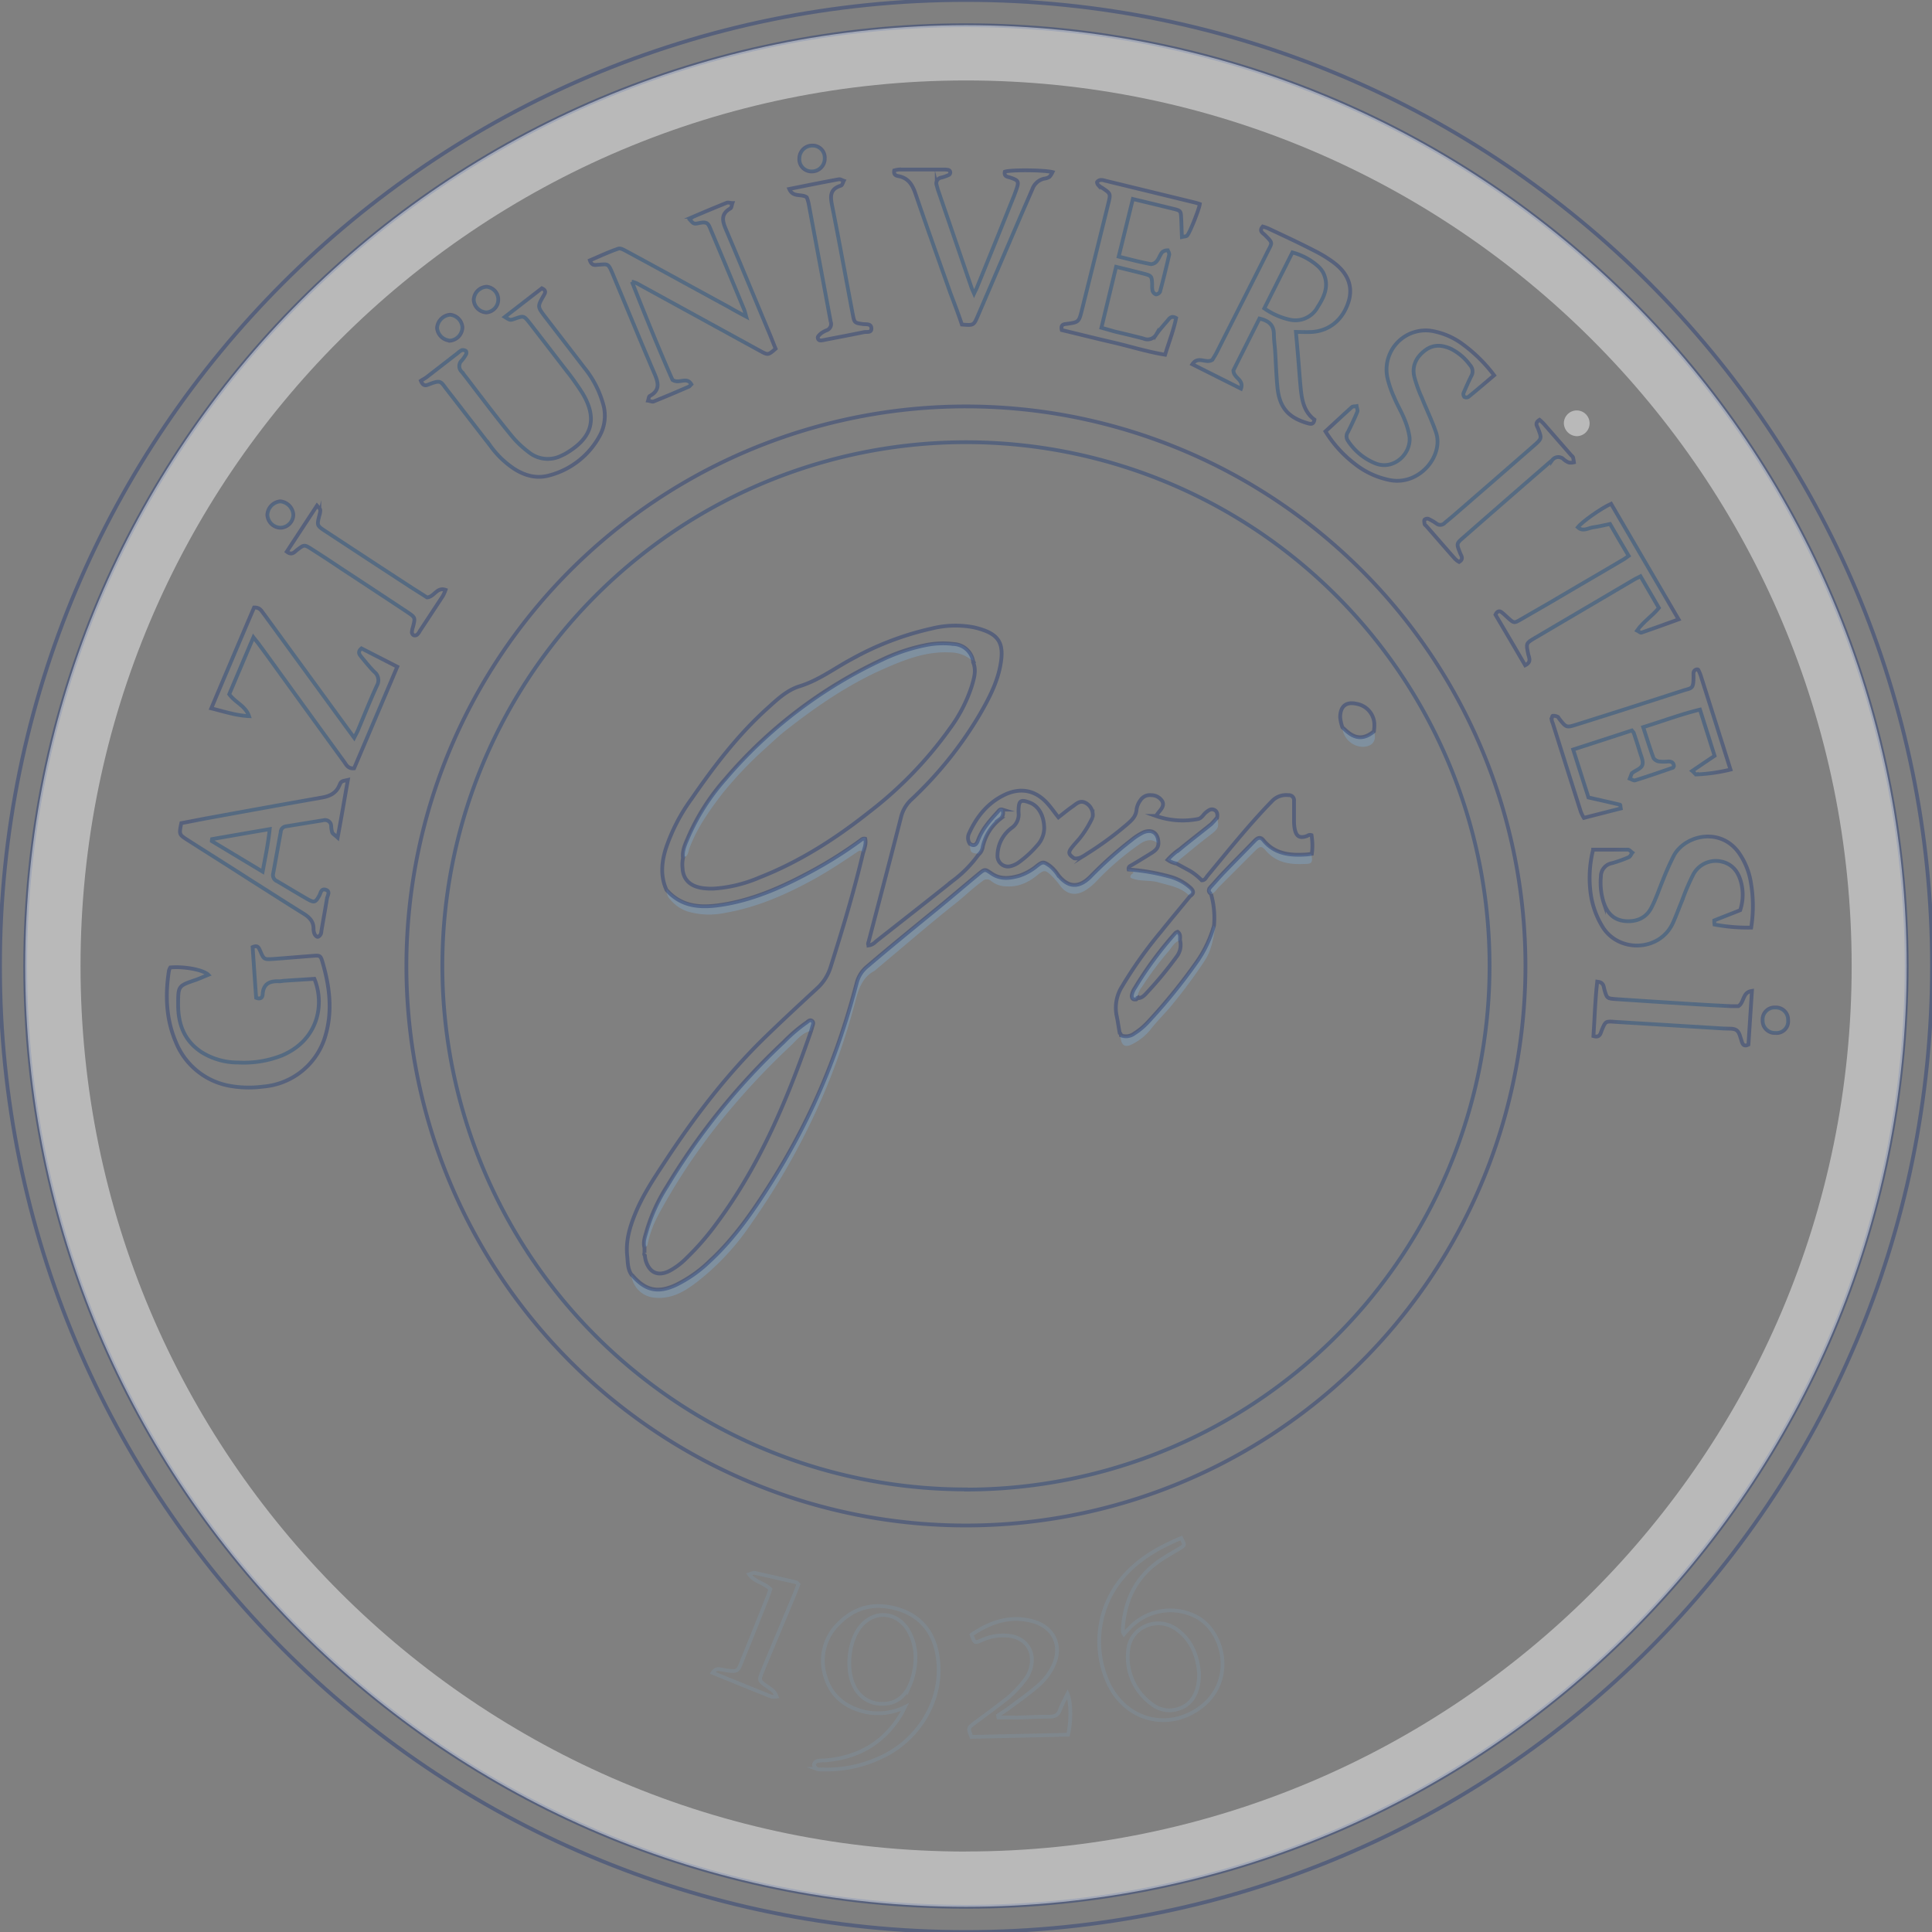 <svg id="Layer_1" data-name="Layer 1" xmlns="http://www.w3.org/2000/svg" xmlns:xlink="http://www.w3.org/1999/xlink" viewBox="0 0 512 512"><rect x="0" y="0" width="512" height="512" fill="#808080" stroke="none"/><defs><style>.cls-1,.cls-10,.cls-11,.cls-12,.cls-13,.cls-14,.cls-15,.cls-16,.cls-17,.cls-18,.cls-19,.cls-20,.cls-21,.cls-22,.cls-23,.cls-24,.cls-25,.cls-26,.cls-27,.cls-3,.cls-6,.cls-7,.cls-8,.cls-9{fill:none;stroke-miterlimit:10;}.cls-1{stroke:#253b76;}.cls-1,.cls-10,.cls-11,.cls-12,.cls-13,.cls-14,.cls-15,.cls-16,.cls-17,.cls-18,.cls-19,.cls-2,.cls-20,.cls-21,.cls-22,.cls-23,.cls-24,.cls-25,.cls-26,.cls-27,.cls-3,.cls-4,.cls-6,.cls-7,.cls-8,.cls-9{fill-rule:evenodd;}.cls-1,.cls-2,.cls-3,.cls-4,.cls-5{opacity:0.45;}.cls-2{fill:#80a6c7;}.cls-3{stroke:url(#radial-gradient);}.cls-4{fill:#fff;}.cls-6{stroke:#80a6c7;opacity:0.41;}.cls-7{stroke:url(#radial-gradient-2);}.cls-8{stroke:url(#radial-gradient-3);}.cls-9{stroke:url(#radial-gradient-4);}.cls-10{stroke:url(#radial-gradient-5);}.cls-11{stroke:url(#radial-gradient-6);}.cls-12{stroke:url(#radial-gradient-7);}.cls-13{stroke:url(#radial-gradient-8);}.cls-14{stroke:url(#radial-gradient-9);}.cls-15{stroke:url(#radial-gradient-10);}.cls-16{stroke:url(#radial-gradient-11);}.cls-17{stroke:url(#radial-gradient-12);}.cls-18{stroke:url(#radial-gradient-13);}.cls-19{stroke:url(#radial-gradient-14);}.cls-20{stroke:url(#radial-gradient-15);}.cls-21{stroke:url(#radial-gradient-16);}.cls-22{stroke:url(#radial-gradient-17);}.cls-23{stroke:url(#radial-gradient-18);}.cls-24{stroke:url(#radial-gradient-19);}.cls-25{stroke:url(#radial-gradient-20);}.cls-26{stroke:url(#radial-gradient-21);}.cls-27{stroke:url(#radial-gradient-22);}</style><radialGradient id="radial-gradient" cx="255.99" cy="255.99" r="148.77" gradientUnits="userSpaceOnUse"><stop offset="0.26" stop-color="#235184"/><stop offset="0.69" stop-color="#214f83"/><stop offset="0.86" stop-color="#22487f"/><stop offset="0.98" stop-color="#263c77"/><stop offset="0.99" stop-color="#253b76"/></radialGradient><radialGradient id="radial-gradient-2" cx="180.93" cy="80.05" r="26.06" xlink:href="#radial-gradient"/><radialGradient id="radial-gradient-3" cx="65.78" cy="269.52" r="20.68" xlink:href="#radial-gradient"/><radialGradient id="radial-gradient-4" cx="135.85" cy="101.35" r="25.23" xlink:href="#radial-gradient"/><radialGradient id="radial-gradient-5" cx="435" cy="197.18" r="22.35" xlink:href="#radial-gradient"/><radialGradient id="radial-gradient-6" cx="299.68" cy="70.87" r="21.38" xlink:href="#radial-gradient"/><radialGradient id="radial-gradient-7" cx="373.67" cy="107.54" r="21.76" xlink:href="#radial-gradient"/><radialGradient id="radial-gradient-8" cx="442.89" cy="236.14" r="18.89" xlink:href="#radial-gradient"/><radialGradient id="radial-gradient-9" cx="80.61" cy="182.3" r="23.63" xlink:href="#radial-gradient"/><radialGradient id="radial-gradient-10" cx="258.04" cy="65.43" r="21.36" xlink:href="#radial-gradient"/><radialGradient id="radial-gradient-11" cx="420.68" cy="154.93" r="23.51" xlink:href="#radial-gradient"/><radialGradient id="radial-gradient-12" cx="397.24" cy="130.07" r="19.9" xlink:href="#radial-gradient"/><radialGradient id="radial-gradient-13" cx="443.26" cy="268.56" r="16.5" xlink:href="#radial-gradient"/><radialGradient id="radial-gradient-14" cx="219.94" cy="68.86" r="17.46" xlink:href="#radial-gradient"/><radialGradient id="radial-gradient-15" cx="97.01" cy="150.97" r="19.89" xlink:href="#radial-gradient"/><radialGradient id="radial-gradient-16" cx="74.3" cy="136.36" r="3.97" xlink:href="#radial-gradient"/><radialGradient id="radial-gradient-17" cx="215.21" cy="42.01" r="3.89" xlink:href="#radial-gradient"/><radialGradient id="radial-gradient-18" cx="119.18" cy="86.84" r="3.89" xlink:href="#radial-gradient"/><radialGradient id="radial-gradient-19" cx="470.5" cy="270.38" r="3.88" xlink:href="#radial-gradient"/><radialGradient id="radial-gradient-20" cx="128.86" cy="79.39" r="3.87" xlink:href="#radial-gradient"/><radialGradient id="radial-gradient-21" cx="336.77" cy="86.12" r="24.25" xlink:href="#radial-gradient"/><radialGradient id="radial-gradient-22" cx="70.01" cy="227.38" r="22.07" xlink:href="#radial-gradient"/></defs><title>logo-transparent-stoked</title><path class="cls-1" d="M256,0C114.65,0,0,114.63,0,256S114.65,512,256,512,512,397.37,512,256,397.35,0,256,0Zm0,505.32C118.31,505.32,6.68,393.64,6.68,256S118.34,6.68,256,6.68,505.29,118.33,505.29,256,393.66,505.32,256,505.32Z"/><path class="cls-2" d="M176.67,235.6c4.33,4.92,9.9,4.8,15.64,3.79,8.36-1.46,15.95-4.92,23.31-9a111.57,111.57,0,0,0,12.64-8.1,1.25,1.25,0,0,1,1.08-.28c.32,1.34-.24,2.61-.62,3.91-.65-.9-1.21-.35-1.85.07-3.48,2.35-7,4.66-10.61,6.7-7.55,4.21-15.39,7.71-24,9.21a20.28,20.28,0,0,1-9.93-.32,9.83,9.83,0,0,1-4.62-3.11A3.46,3.46,0,0,1,176.67,235.6Z"/><path class="cls-2" d="M257,223.37c1.19.81,1.77.21,2.19-.88,1.14-3.07,3.32-5.42,5.47-7.8a.81.81,0,0,1,1-.35,2,2,0,0,1-.6,2.49,12.93,12.93,0,0,0-4.58,7.35,3.32,3.32,0,0,1-1.15,2.1C257.15,226,257.15,226,257,223.37Z"/><path class="cls-2" d="M258,175a3.12,3.12,0,0,1-.89-.35,9.05,9.05,0,0,0-5.49-1.75c-6.23-.3-11.77,1.89-17.26,4.29-9.55,4.19-18,10-26.18,16.42-1.93,1.52-3.71,3.24-5.52,4.86a104.32,104.32,0,0,0-11,11.56c-3.51,4.53-6.86,9.21-8.91,14.66-.35.91-.34,2.18-1.54,2.62-.28-2.15.72-4.05,1.49-5.87a58.19,58.19,0,0,1,9.72-15.1,122.51,122.51,0,0,1,41.47-31.58A49.61,49.61,0,0,1,246,170.7a23,23,0,0,1,6.87-.2A5.48,5.48,0,0,1,258,175Z"/><path class="cls-2" d="M214.91,273.17c-2.31.53-3.71,2.37-5.24,3.85a194.84,194.84,0,0,0-20.25,22.06,162.57,162.57,0,0,0-14.78,22.57,29.43,29.43,0,0,0-2.9,7.53c-.14.54-.1,1.16-.81,1.37-.43-1.62.23-3.11.63-4.59a46.75,46.75,0,0,1,5.31-11.62,179.08,179.08,0,0,1,30.87-38.28,42.37,42.37,0,0,1,6-5.15c.46-.28,1-.88,1.54-.49s.21,1.06.06,1.62C215.16,272.4,215,272.78,214.91,273.17Z"/><path class="cls-2" d="M355.75,192.75c.32.27.6.54.9.81,2.51,2.33,4.86,2.43,7.46.25.66,1.83.08,3.34-1.51,3.87C359.5,198.73,355.88,196.14,355.75,192.75Z"/><path class="cls-2" d="M167.31,337.8a.6.6,0,0,1,.21.14c3.37,4,6.77,4.75,11.55,2.51a35,35,0,0,0,8.83-6.23c6.8-6.23,11.93-13.77,16.76-21.54a180.12,180.12,0,0,0,19-41.05c1.16-3.66,2.25-7.37,3.24-11.12a8.21,8.21,0,0,1,2.8-4.47c5.79-5,11.71-9.8,17.65-14.62,4-3.24,7.94-6.63,11.93-9.93,1.62-1.35,1.62-1.29,3.37-.11,2.3,1.62,4.85,1.32,7.33.62a14.45,14.45,0,0,0,4.71-2.62c1.55-1.24,1.82-1.19,3.42,0a9.61,9.61,0,0,1,2.13,2.37c2.67,3.37,5.46,3.61,8.54.58a104.84,104.84,0,0,1,11-9.82,16.35,16.35,0,0,1,3.1-2c2.35-1,4.05.28,4,3-1.84-1.47-3.49-.81-5.14.39a74.39,74.39,0,0,0-11,9.45,15.53,15.53,0,0,1-3,2.54c-2.59,1.62-5.07,1.26-6.88-1.29a19.21,19.21,0,0,0-2.43-2.75c-1.41-1.32-1.83-1.27-3.35-.06-2.43,2-5.05,3.31-8.33,3.11a6.47,6.47,0,0,1-4-1.36,1.73,1.73,0,0,0-2.43,0c-2.61,1.89-4.86,4.13-7.38,6.1-3,2.37-6,4.86-8.91,7.29q-5.92,5-11.86,10c-.11.08-.21.26-.35.32-3.53,1.83-4.4,5.27-5.3,8.71a178.32,178.32,0,0,1-9,25.76A188.22,188.22,0,0,1,199.27,324a67,67,0,0,1-14.65,15.81c-3.13,2.38-6.48,4.43-10.82,4.11A6.75,6.75,0,0,1,167.31,337.8Z"/><path class="cls-2" d="M296.92,274.37a3.62,3.62,0,0,0,3.49-.46,18,18,0,0,0,3.73-3.13A146.82,146.82,0,0,0,317,254.93a31.2,31.2,0,0,0,4.58-9.66.86.86,0,0,1,.4.8c-.47,2.94-1,5.84-2.62,8.37a138.5,138.5,0,0,1-9.25,12.46c-1.75,2.05-3.69,3.94-5.34,6.1a14.46,14.46,0,0,1-4.36,3.53C298.11,277.85,297.05,277.14,296.92,274.37Z"/><path class="cls-2" d="M320.73,236.9c-.81-.6-.69-1.18-.08-1.86,1.24-1.32,2.43-2.68,3.66-4,2.6-2.71,5.27-5.39,7.92-8.1.73-.81,1.53-1.41,2.43-.28,3,3.69,7.09,4.05,11.39,3.79a10.51,10.51,0,0,0,1.48-.19c.06.49.14,1,.17,1.46,0,.81-.39,1.15-1.19,1.2-4.11.25-8,0-11-3.44-1.2-1.39-1.54-1.3-3,.1l-9.72,9.72C322.25,236,321.75,236.78,320.73,236.9Z"/><path class="cls-2" d="M298.88,230.36a56.44,56.44,0,0,1,11.34,2,13.51,13.51,0,0,1,5.1,2.9c.88.81.9,1.48-.12,2.13-2.25-2.29-5.28-2.69-8.15-3.54-2.43-.71-5.05-.14-7.4-1.22-.33-.76.42-.95.75-1.39C300.05,230.7,299.08,231.15,298.88,230.36Z"/><path class="cls-2" d="M311.72,228.93a5.68,5.68,0,0,1-2.36-1.13A19.81,19.81,0,0,1,312.6,225c2.69-2.26,5.49-4.38,8.23-6.6a21.8,21.8,0,0,0,1.68-1.78c.65,2.55.39,3-1.78,4.66-2.85,2.17-5.58,4.46-8.33,6.71A5.76,5.76,0,0,0,311.72,228.93Z"/><path class="cls-2" d="M312.63,249.23c-1.36.41-2,1.68-2.77,2.65a83.74,83.74,0,0,0-7.18,9.59,6.47,6.47,0,0,0-1.36,3.11v-.05c-.18.14-.33.29-.49.41-.76.12-1.08-.25-1-1a4.76,4.76,0,0,1,.81-2,90.71,90.71,0,0,1,10.74-14.58,1.85,1.85,0,0,1,.6-.36C312.82,247.59,312.68,248.42,312.63,249.23Z"/><path class="cls-1" d="M311.78,228.86l3.69,2a16.29,16.29,0,0,1,3,2.43c.91,0,1.14-.73,1.53-1.2,5.55-6.69,11-13.52,17.05-19.74a5.17,5.17,0,0,1,4.42-1.62,1.34,1.34,0,0,1,1.46,1.2,1.53,1.53,0,0,1,0,.37v5.16a11.7,11.7,0,0,0,.18,2.21c.42,2.06,1.37,2.57,3.33,1.85a1.21,1.21,0,0,1,1.13-.19,17,17,0,0,1,.09,4.93c-.49.07-1,.16-1.45.19-4.32.29-8.39-.1-11.4-3.79-.91-1.12-1.7-.49-2.42.27-2.63,2.71-5.29,5.39-7.9,8.1-1.26,1.29-2.43,2.68-3.65,4-.62.69-.71,1.28.09,1.87a23.38,23.38,0,0,1,.8,8.36,31.36,31.36,0,0,1-4.58,9.67,150.31,150.31,0,0,1-12.84,15.84,18,18,0,0,1-3.76,3.15,3.62,3.62,0,0,1-3.48.45h0a.69.69,0,0,0-.34-.62c-.29-1.52-.48-3.07-.81-4.59a10.54,10.54,0,0,1,1.46-7.78,112.82,112.82,0,0,1,10.23-14.41c2.56-3.19,5.19-6.33,7.8-9.51,1-.65,1-1.3.12-2.15a13.35,13.35,0,0,0-5.09-2.88,55.19,55.19,0,0,0-11.34-2,.87.87,0,0,1,.51-1c1.75-1,3.46-2.08,5.19-3.14,1-.63,2.11-1.27,2.19-2.7.06-2.73-1.62-4-4-3a16.35,16.35,0,0,0-3.1,2,104.94,104.94,0,0,0-11,9.83c-3.08,3-5.87,2.78-8.53-.59a10,10,0,0,0-2.13-2.36c-1.62-1.14-1.88-1.2-3.43,0a14.45,14.45,0,0,1-4.71,2.62c-2.51.71-5,1-7.33-.61-1.72-1.19-1.74-1.24-3.37.1-4,3.3-7.92,6.68-11.93,9.93-5.94,4.86-11.86,9.67-17.65,14.62a8.21,8.21,0,0,0-2.8,4.47c-1,3.76-2.05,7.46-3.24,11.13a179.85,179.85,0,0,1-19,41c-4.86,7.77-10,15.32-16.76,21.55a34.73,34.73,0,0,1-8.83,6.22C174.37,342.76,171,342,167.6,338a.57.57,0,0,0-.21-.13c-1.1-1.54-1-3.39-1.18-5.14-.39-3.86.66-7.5,2.09-11,2-4.93,4.92-9.32,7.8-13.69,7.92-12.07,16.63-23.49,27.05-33.55,4.37-4.23,8.82-8.36,13.3-12.49a12.68,12.68,0,0,0,3.67-5.72c3.14-9.94,6.17-19.93,8.57-30.11.36-1.29.92-2.55.6-3.9a1.15,1.15,0,0,0-1.06.29,110.61,110.61,0,0,1-12.66,8.06c-7.35,4-14.95,7.53-23.29,9-5.75,1-11.34,1.13-15.66-3.79-1.62-3.6-1.31-7.21-.2-10.85a48.07,48.07,0,0,1,6.87-13.31c5.89-8.54,12.15-16.78,19.9-23.8,2.63-2.38,5.29-4.95,8.68-6,5.06-1.56,9.17-4.7,13.7-7.13a79,79,0,0,1,21.33-8.17,26,26,0,0,1,11.27-.3c6.48,1.54,8.15,3.93,6.88,10.37-.92,4.64-3.15,8.81-5.5,12.86a101.9,101.9,0,0,1-18.05,22.42,9.31,9.31,0,0,0-2.75,4.75c-2.77,10.91-5.67,21.8-8.5,32.67-.1.42-.34.77-.07,1.21a3.2,3.2,0,0,0,1.89-1c6.85-5.4,13.72-10.76,20.51-16.19a31.63,31.63,0,0,0,6.72-6.85,3.37,3.37,0,0,0,1.15-2.12,13,13,0,0,1,4.58-7.34,2,2,0,0,0,.6-2.5.88.88,0,0,0-1,.37c-2.15,2.37-4.32,4.71-5.45,7.78-.4,1.12-1,1.69-2.17.9a2.8,2.8,0,0,1-.17-2.82c2-4.36,4.86-7.94,9.26-10.09s8.41-1.25,11.53,2.29c1,1.11,1.82,2.32,2.86,3.62,1.2-.92,2.36-1.9,3.61-2.77,1.05-.69,2-1.86,3.53-1.09a3.58,3.58,0,0,1,1.91,3.89,27.8,27.8,0,0,1-3.46,5.6c-.74.87-1.55,1.71-2.22,2.62-.81,1.15-.62,1.62.81,2.61,1.33.22,2.37-.53,3.38-1.2a88.85,88.85,0,0,0,10.86-8c1.14-1,2.13-2,2.28-3.67a5.27,5.27,0,0,1,1-2.47,3,3,0,0,1,2.95-1.39,3.39,3.39,0,0,1,2.88,1.62c.56,1.11-.21,2-.89,2.83-.21.25-.38.5-.8,1.05a21.36,21.36,0,0,0,11.18.81c1-.2,1.43-1.32,2.23-1.87.6-.47,1.2-.9,2-.57s1,1.2.81,2.06a21.26,21.26,0,0,1-1.62,1.79c-2.74,2.21-5.54,4.34-8.26,6.59a18.37,18.37,0,0,0-3.24,2.82A5.73,5.73,0,0,0,311.78,228.86Zm-10.35,35.58v.08c1.2.06,1.9-.81,2.6-1.55a104.44,104.44,0,0,0,7.77-9.42,5.05,5.05,0,0,0,.92-4.39c0-.81.19-1.62-.64-2.23a1.7,1.7,0,0,0-.6.34,96.58,96.58,0,0,0-10.74,14.58,4.76,4.76,0,0,0-.81,2c0,.73.28,1.09,1,1,.3.06.39-.17.48-.4Zm-43.55-89.25v-.06a5.51,5.51,0,0,0-5.15-4.46,23.34,23.34,0,0,0-6.88.19,49.61,49.61,0,0,0-12.15,4,122.77,122.77,0,0,0-41.47,31.59,58.25,58.25,0,0,0-9.72,15.11c-.77,1.85-1.78,3.72-1.51,5.85a8.57,8.57,0,0,0-.09,2.9c0,.17,0,.35.05.55.48,2.75,2.43,4,4.92,4.44a15.73,15.73,0,0,0,3.69.16,36.72,36.72,0,0,0,11.66-2.9c10.65-4.17,20.18-10.27,29.1-17.35A104.6,104.6,0,0,0,251.78,193a39.14,39.14,0,0,0,5.8-11.34c.58-2,1.17-4,.37-6l.12-.13a.55.55,0,0,0-.19-.26ZM170.8,330.68v1.37a.56.56,0,0,0,.11.69c0,.41.1.81.18,1.22,1,3.36,3.32,4.4,6.41,2.8a18.73,18.73,0,0,0,4.31-3.24,70.3,70.3,0,0,0,8.1-9.31c11.48-15.39,18.77-32.9,25-50.89.13-.39.25-.81.34-1.17.15-.54.52-1.2-.07-1.62s-1.07.2-1.52.5a42.37,42.37,0,0,0-6,5.15,177.91,177.91,0,0,0-30.95,38.3,45.85,45.85,0,0,0-5.32,11.63C171,327.59,170.34,329.07,170.8,330.68Zm105.93-111.2c-.05-3.4-1.55-5.93-3.81-6.77-2.43-.92-2.94-.6-3,2.08v.49a4.32,4.32,0,0,1-1.9,4.18,9.2,9.2,0,0,0-3.67,7.22,2.79,2.79,0,0,0,2.63,2.95,2.84,2.84,0,0,0,1-.13,6.28,6.28,0,0,0,2.19-1.1,27.84,27.84,0,0,0,4.68-4.33A6.92,6.92,0,0,0,276.73,219.48Z"/><path class="cls-1" d="M355.75,192.75a11.83,11.83,0,0,1-.59-2.62c0-2.95,1.55-4.27,4.39-3.6a5.67,5.67,0,0,1,4.67,5.82c0,.49-.07,1-.11,1.46-2.64,2.17-4.95,2.08-7.46-.25Z"/><path class="cls-3" d="M256,107.71A148.28,148.28,0,1,0,404.26,256,148.29,148.29,0,0,0,256,107.71Zm0,287A138.76,138.76,0,1,1,394.75,256,138.76,138.76,0,0,1,256,394.75Z"/><path class="cls-4" d="M256,6.68C118.31,6.68,6.68,118.3,6.68,256S118.32,505.32,256,505.32,505.29,393.68,505.29,256,393.68,6.68,256,6.68Zm0,484C126.41,490.66,21.34,385.59,21.34,256S126.41,21.32,256,21.32,490.71,126.41,490.71,256,385.6,490.66,256,490.66Z"/><path class="cls-4" d="M417.87,115.59a3.41,3.41,0,1,0-3.43-3.43A3.52,3.52,0,0,0,417.87,115.59Z"/><g class="cls-5"><path class="cls-6" d="M264.59,455.15a5.07,5.07,0,0,0-.09-.54c.81-.55,1.62-1.06,2.43-1.62,2.89-2.18,5.89-4.23,8.57-6.63a15.87,15.87,0,0,0,3.64-4.92c2.43-5.13.23-10.14-5.23-11.72-6.06-1.77-11.44.12-16.43,3.49.81,2.22.81,2.27,2.54,1.51a13.56,13.56,0,0,1,7.21-1.23c4.6.45,7.15,4.14,5.92,8.58a8.14,8.14,0,0,1-1.37,2.88,31,31,0,0,1-4.32,4.7c-3,2.43-6.14,4.69-9.22,7-1.71,1.29-1.71,1.29-.81,3.64l25.61-.57c.81-3.16.86-8.55-.14-10.84-.35.7-.57,1.12-.76,1.57a23.27,23.27,0,0,0-1.24,2.68c-.47,1.41-1.42,1.8-2.81,1.81-2.88,0-5.78.16-8.65.23C267.84,455.15,266.22,455.15,264.59,455.15Z"/><path class="cls-6" d="M204.15,421.14c-.27.81-.51,1.57-.81,2.33-2.11,5.26-4.19,10.53-6.35,15.79-1.55,3.77-1.05,4-5.49,3.24-.81-.14-1.77-.53-2.66.81,5.29,2.15,10.42,4.25,15.57,6.31a4.69,4.69,0,0,0,1.4,0c-.57-1.33-.57-1.33-2.67-2.8s-2-1.62-1.1-3.89c2.86-6.91,5.75-13.76,8.64-20.72.32-.81.64-1.62.91-2.35-.32-.32-.43-.49-.56-.53-3.67-.81-7.37-1.71-11.07-2.5-.36-.07-.81.21-1.42.39C200,419.25,202.43,419.4,204.15,421.14Z"/><path class="cls-6" d="M317.39,428.65a14.88,14.88,0,0,0-18.06,2.79c-.48.52-1,1-1.48,1.62a3.79,3.79,0,0,1-.29-.65c0-.25,0-.49,0-.74.5-7.29,3.24-13.37,9.3-17.75,1.86-1.33,3.9-2.43,5.87-3.63,1.29-.8,1.29-.8.3-2.69-5.34,2.23-10.21,4.91-14.19,9a26.28,26.28,0,0,0-5.2,29.27c4.17,9.24,14.31,12.71,22.88,7.68C327.68,447,324.92,433,317.39,428.65Zm-4.69,24.07a7.46,7.46,0,0,1-7.47-1.12A15.28,15.28,0,0,1,299,437.13c.64-5.94,7.64-8.9,12.63-5.46,4.37,3,5.77,7.55,6.14,11.81C317.78,448.46,315.92,451.55,312.7,452.72Z"/><path class="cls-6" d="M238.28,426.52c-6-1.9-11.47-.86-15.94,3.66a13.62,13.62,0,0,0-3.61,14.11c1.56,5.28,5.43,8.25,10.75,9.43a16.19,16.19,0,0,0,10.31-1.32c-.25.49-.47,1-.74,1.5-4.59,7.86-11.53,11.94-20.53,12.63a8.7,8.7,0,0,0-2,.17,1.32,1.32,0,0,0-.81,1,1.66,1.66,0,0,0,.76,1.08,2.58,2.58,0,0,0,1.2.14,33.85,33.85,0,0,0,17.57-4.11c9.4-5.22,14.85-15.63,13.24-25.8C247.59,432.92,244.3,428.48,238.28,426.52Zm2.63,20.5c-1.41,2.77-3.62,4.48-6.83,4.5a8,8,0,0,1-7.53-4.27c-2.47-4.45-1.74-12.22,1.49-16.2,3.53-4.28,9.24-4.05,12.35.54a14,14,0,0,1,2.22,7.84,19,19,0,0,1-1.7,7.63Z"/></g><g class="cls-5"><path class="cls-7" d="M156.33,69c.53,1.55,1.47,1.2,2.22,1.16,2.58-.15,2.6-.49,3.8,2.38,3.68,8.8,7.29,17.62,11.06,26.4,1.05,2.42,1.62,4.44-1.2,6-.29.14-.32.81-.46,1.24.49.06,1.08.36,1.47.21,3.13-1.26,6.24-2.58,9.32-3.92.21-.07.36-.32.67-.62-1.21-2.14-3.23,0-5-1.18-3.67-8.31-7.24-17.14-10.74-26a5.25,5.25,0,0,1,1.72.64l32.23,17.67c2.13,1.17,2.15,1.15,4.12-.56q-.7-1.74-1.44-3.6c-3.9-9.31-7.74-18.63-11.71-28-1-2.3-1.38-4.14,1.17-5.58.34-.2.36-.93.54-1.42-.51,0-1.1-.24-1.52-.07-3,1.2-5.93,2.43-8.91,3.71a5.44,5.44,0,0,0-.9.7c1,1.11,1.06,1.24,2.28,1,2.55-.57,2.63.1,3.43,2q4.4,10.42,8.74,20.92c.2.5.29,1,.53,1.83-1.69-.91-3.06-1.62-4.42-2.43-9-4.9-18-9.86-27.06-14.76-.76-.4-1.81-1.06-2.43-.81C161.32,66.76,158.89,67.92,156.33,69Z"/><path class="cls-8" d="M45.14,256.39a3,3,0,0,0-.37.85c-1,6.48-.77,12.85,1.83,18.91a19,19,0,0,0,14.11,11.58,28.81,28.81,0,0,0,9.08.22,18.73,18.73,0,0,0,16.54-13.8c1.81-6.39,1-12.73-.81-19-.56-2-.71-2-2.83-1.82-3.44.26-6.89.56-10.33.81-2.43.14-2.43.11-3.41-2.15-.35-.76-.58-1.62-2-1,.3,4.43.61,9,.93,13.43,1.19.49,1.69-.11,1.73-.9.17-2.95,2-3.59,4.48-3.47a7.88,7.88,0,0,0,1-.12c2.77-.2,5.53-.35,8.22-.53,2.74,6.69,1.12,16.2-8.61,20.32a27.58,27.58,0,0,1-11.58,1.86,18.18,18.18,0,0,1-9.82-2.82c-4.47-3-6.09-7.34-6.09-12.49,0-5,0-5,4.62-6.57,1.13-.4,2.19-.9,3.38-1.37C53.89,257,48.83,256.06,45.14,256.39Z"/><path class="cls-9" d="M111.53,100.91c.7,1.69,1.53,1.18,2.26.9,3.15-1.22,3-.66,4.66,1.48,3.84,4.93,7.64,9.89,11.48,14.83a24.28,24.28,0,0,0,6.36,6.14c2.9,1.84,6,2.68,9.41,1.69A21.34,21.34,0,0,0,159,115.35a11,11,0,0,0,1-7.67,26.56,26.56,0,0,0-5.19-10.27c-3.44-4.51-6.94-9-10.39-13.51-2-2.64-2-2.68-.32-5.61.41-.7.73-1.32-.5-1.89L133.78,84c1.42.9,1.42.9,2.67.46,2.35-.81,2.37-.81,3.9,1.11q4.71,6.08,9.37,12.15a71.78,71.78,0,0,1,4.59,6.4c4.05,6.67,2.73,11.73-3.94,15.79a11.19,11.19,0,0,1-1.53.81,8,8,0,0,1-8.61-.81,27.55,27.55,0,0,1-4.31-4c-2.88-3.49-5.66-7.09-8.39-10.67-1.72-2.2-3.37-4.46-5.11-6.65a2.09,2.09,0,0,1-.12-3l.12-.11a8.94,8.94,0,0,0,1.11-1.62c.12-.23.08-.76-.09-.86a1.37,1.37,0,0,0-1.06-.2,3.71,3.71,0,0,0-1,.71L113,100C112.49,100.36,111.9,100.66,111.53,100.91Z"/><path class="cls-10" d="M435.46,192.7c5.24-1.62,10-3.42,15.05-4.65,1.32,4.21,2.59,8.18,3.87,12.25-2,1.34-3.85,2.59-5.92,4,.57.47.87,1,1.14.93a45.93,45.93,0,0,0,9-1.29c-2.69-8.52-5.32-16.8-7.95-25.1a12.88,12.88,0,0,0-.58-1.32c0-.06-.15-.08-.21-.12h-.25c-1,.29-.81,1.11-.81,1.82,0,3.62-.47,3-3,3.86-9.28,3-18.63,6-27.92,8.91-2.77.88-2.79.85-4.64-1.47-.16-.2-.27-.5-.46-.57a2.41,2.41,0,0,0-1.29-.25c-.14,0-.26.65-.29,1a3.53,3.53,0,0,0,.29.94q3.71,11.76,7.44,23.49a12.24,12.24,0,0,0,.81,1.62c3.31-.86,6.56-1.68,9.78-2.5-.1-.53-.1-1-.21-1-2.75-.65-5.5-1.27-8.35-1.91-1.31-4.12-2.64-8.27-4.05-12.71,5.33-1.71,10.53-3.41,15.55-5.05.32.41.47.51.51.67.54,1.62,1.08,3.24,1.58,4.92.33,1.17,1,2.49.7,3.51s-1.69,1.4-2.59,2.1c-.07.06-.18.08-.2.12l-.56,1.44c.48.17,1.06.6,1.45.45,3.35-1.05,6.68-2.2,10-3.35.1,0,.16-.28.25-.42-.06-.93-.64-1.23-1.49-1.22a12.23,12.23,0,0,1-2.42,0,2.14,2.14,0,0,1-1.5-.93C437.25,198.32,436.44,195.66,435.46,192.7Z"/><path class="cls-11" d="M295.78,70.71c2.55.63,4.86,1.18,7.13,1.77s2.32.63,2.43,2.9a6.51,6.51,0,0,0,.1,1.71,1.54,1.54,0,0,0,.92.93,1.37,1.37,0,0,0,1.06-.71c.87-3.24,1.68-6.53,2.43-9.81.06-.35-.3-1.16-.46-1.16a2,2,0,0,0-1.41.52c-.57.68-.81,1.62-1.39,2.3A2.09,2.09,0,0,1,305,70c-2.81-.53-5.58-1.26-8.54-2,1.29-5.19,2.49-10.11,3.76-15.26,3.71.9,7.23,1.73,10.72,2.6,2,.49,2,.54,2.1,2.68.07,1.53.1,3.07.18,4.79.64-.15,1.12-.14,1.37-.37.71-.7,3.24-7.13,3.37-8.37-.44-.15-.9-.3-1.36-.41l-23.7-5.77a3.54,3.54,0,0,0-1.2-.19,1.35,1.35,0,0,0-.94.51c-.11.14.09.62.26.81a5.46,5.46,0,0,0,1,.72c2.31,1.54,2.35,1.54,1.71,4.13q-3.48,14.12-7,28.23c-.81,3.29-.85,3.29-4.18,3.75-.81.09-1.47.25-1.17,1.62,4.41,1.06,8.91,2.19,13.47,3.24S304,93.23,308.76,94c1.05-3.4,2.25-6.48,2.92-9.72-1.11-.63-1.62-.1-2.11.5-1.06,1.27-2.19,2.47-3.13,3.83a2.68,2.68,0,0,1-3.4,1.11c-2.52-.67-5.1-1.26-7.64-1.87l-3.51-1C293.21,81.34,294.48,76.13,295.78,70.71Z"/><path class="cls-12" d="M351.26,114.32A31.81,31.81,0,0,0,359,122.9a21.73,21.73,0,0,0,9.29,4.32c7.79,1.56,14.42-6.42,12.25-12.69-1.07-3.11-2.52-6.07-3.73-9.11a35.17,35.17,0,0,1-2-5.55c-.68-2.85.49-5.19,2.75-6.94s4.62-1.55,7-.46a14,14,0,0,1,5,4.28,2.43,2.43,0,0,1,.33,2.94c-.73,1.46-1.41,3-2.05,4.5a1.23,1.23,0,0,0,.22,1,1.08,1.08,0,0,0,1.07,0c2.28-1.85,4.5-3.75,6.83-5.73a39.88,39.88,0,0,0-8.24-8.17,19.26,19.26,0,0,0-7.34-3.4,10.37,10.37,0,0,0-12.61,12.61,27.44,27.44,0,0,0,1.62,4.64c.81,2,1.93,3.83,2.73,5.8a20.38,20.38,0,0,1,1.39,4.69c.61,4.59-4.16,9.09-9,7.18a15.66,15.66,0,0,1-7.29-6,2,2,0,0,1,0-2.32c.89-1.76,1.73-3.54,2.49-5.36.15-.41-.13-1-.2-1.5-.44.09-1,0-1.3.3C355.92,110,353.69,112.09,351.26,114.32Z"/><path class="cls-13" d="M454.3,243.92a6.52,6.52,0,0,0,.06,1.09,48,48,0,0,0,9.72.81,36.55,36.55,0,0,0-.09-12,18.85,18.85,0,0,0-2.82-7.29c-4.73-7.43-14.39-5.43-17.52.09a73.56,73.56,0,0,0-3,6.71c-1,2.43-1.82,4.95-3.05,7.28-1.39,2.65-3.85,3.72-6.83,3.49s-4.76-2-5.71-4.72a17.27,17.27,0,0,1-.81-7.06,3.58,3.58,0,0,1,3-3.58,37.72,37.72,0,0,0,4.4-1.57c.41-.19.62-.81.94-1.2-.37-.26-.74-.75-1.12-.81-3.1,0-6.18,0-9.27,0a30.64,30.64,0,0,0-.57,12.21,22.83,22.83,0,0,0,3.07,8.25c4.27,6.93,15.14,6.6,18.63-1,.88-1.94,1.62-4,2.43-5.93a59.19,59.19,0,0,1,3-7,6.79,6.79,0,0,1,7.35-3.39c3,.64,4.57,2.73,5.3,5.56a12.87,12.87,0,0,1-.25,7.35C458.81,242.16,456.56,243,454.3,243.92Z"/><path class="cls-14" d="M67.33,161c-3.74,8.75-7.5,17.61-11.34,26.72,3.47.86,6.59,1.91,10,2.06-.89-2.7-3.65-3.59-5.24-5.8,2.09-4.92,4.18-9.88,6.41-15.09.72.93,1.25,1.54,1.71,2.2,2.23,3,4.44,6.11,6.66,9.17q7.81,10.8,15.64,21.57c.6.81,1,1.92,2.67,1.78l11.44-26.92-9.49-4.86c-1.15,1-.48,1.67,0,2.3,1.11,1.33,2.18,2.69,3.4,3.91a2.86,2.86,0,0,1,.67,3.71c-1.77,3.88-3.36,7.85-5,11.77-.24.59-.58,1.14-1,2l-2.2-3L70,162.81C69.35,162.06,69,160.92,67.33,161Z"/><path class="cls-15" d="M254.91,86c3.12.25,3.12.25,4.23-2.31l11.19-26.07c1.07-2.49,2.18-5,3.24-7.46a4.35,4.35,0,0,1,3.16-2.82,3.17,3.17,0,0,0,1.39-.48,5.16,5.16,0,0,0,.81-1.25c-2.43-.6-11.2-.62-12.64-.11-.29,1.38.81,1.33,1.62,1.62,2,.71,2.15,1,1.45,3.06-.22.6-.43,1.24-.68,1.84q-4.86,12.15-9.8,24.23c-.18.46-.43.87-.74,1.54-.3-.69-.51-1.11-.67-1.55l-8.73-25.42c-.2-.55-.35-1.11-.49-1.66a1.52,1.52,0,0,1,.85-2,1.68,1.68,0,0,1,.32-.09,10.39,10.39,0,0,0,2.09-.74.75.75,0,0,0,.22-1,.78.78,0,0,0-.44-.31,7.12,7.12,0,0,0-1.46-.09c-3.86,0-7.73,0-11.6,0a7.66,7.66,0,0,0-1.25.24c-.2,1.1.42,1.38,1.08,1.5,2.75.5,3.8,2.43,4.62,4.86,3,8.79,6.14,17.54,9.24,26.28C252.94,80.5,254,83.26,254.91,86Z"/><path class="cls-16" d="M404.19,176.31c1.76-.9,1-2,.81-2.94-.59-2.87-.65-2.9,1.77-4.31q13.17-7.77,26.37-15.52c.45-.28,1-.46,1.62-.81,1.68,2.89,3.24,5.62,4.86,8.37-1.8,2.2-4.15,3.67-5.78,6,.56.28.9.63,1.11.57,3.24-1.12,6.44-2.28,9.89-3.53-6.1-10.44-12-20.55-17.89-30.63-2.75,1.26-7.63,4.72-8.82,6.22,1.38,1.27,2.79.17,4.13,0s2.86-.56,4.41-.87c1.68,2.87,3.24,5.63,4.94,8.45-.49.34-.81.6-1.13.81-4.32,2.54-8.64,5.1-13,7.62Q410.3,160,403,164.17c-1.73,1-1.77,1-3.24-.31-.62-.56-1.2-1.14-1.83-1.62s-1.2-.23-1.62.65C398.9,167.25,401.49,171.7,404.19,176.31Z"/><path class="cls-17" d="M408,111.26c-1.37.85-.66,1.62-.39,2.33,1,2.61,1,2.63-1.08,4.48q-10.77,9.41-21.58,18.77c-.68.6-1.41,1.15-2.09,1.75a1.63,1.63,0,0,1-2.22.13,13.15,13.15,0,0,0-2.12-1.23,1.09,1.09,0,0,0-1,.23c-.16.23-.05.72,0,1.08s.3.39.46.6c2.54,2.89,5.06,5.82,7.62,8.71a4.77,4.77,0,0,0,1.08.81c1.32-.81.54-1.62.24-2.43-.95-2.43-1-2.43,1-4.14q10.85-9.51,21.74-18.95c.55-.49,1.15-1,1.68-1.44a2,2,0,0,1,3-.28,4.36,4.36,0,0,0,1.45.9,3.45,3.45,0,0,0,1.32-.06c-.06-.44-.14-.88-.24-1.3-.06-.22-.31-.39-.48-.56l-7.29-8.37A11.44,11.44,0,0,0,408,111.26Z"/><path class="cls-18" d="M423.28,260.13c-.57,4.93-.68,9.72-1,14.44,1.78.52,1.85-.72,2.2-1.54,1-2.43,1-2.43,3.61-2.22q14.4.9,28.79,1.76c1.15.07,2.55-.12,3.34.46s1,1.93,1.37,3c.26.81.61,1.38,1.76.81.29-4.6.59-9.3.93-14.25-2.6.4-1.93,2.93-3.57,4.05-.46,0-1.28,0-2.08,0-3.37-.17-6.72-.33-10.09-.55q-10.22-.63-20.41-1.32c-2.31-.17-2.27-.25-2.93-2.43C424.94,261.47,425.11,260.33,423.28,260.13Z"/><path class="cls-19" d="M209.17,50.08c1,2.34,3.24,1.19,4.63,2.21a11.33,11.33,0,0,1,.47,1.5l5.88,31.51a1.74,1.74,0,0,1-1,2.2,7.08,7.08,0,0,0-1.51.81c-.4.33-1,.86-.91,1.21.12.89.87.74,1.54.6,3.56-.7,7.12-1.36,10.65-2.09.75-.17,2.17.28,2-1.15-.13-1.16-1.4-.89-2.23-1-2.17-.31-2.26-.31-2.67-2.43-1.83-9.61-3.56-19.24-5.48-28.84-.51-2.5-.69-4.51,2.31-5.41.35-.1.51-.81.76-1.29-.42-.14-.88-.46-1.27-.4C218.06,48.29,213.8,49.15,209.17,50.08Z"/><path class="cls-20" d="M84,134c-2.76,4.21-5.38,8.2-8,12.2,1.41,1.08,2.05.06,2.75-.48,1.88-1.41,1.88-1.44,3.85-.19q4.06,2.58,8,5.24,8.65,5.67,17.28,11.39c2.22,1.49,2.19,1.5,1.56,4a5.57,5.57,0,0,0-.29,1.45,1,1,0,0,0,.49.74,1,1,0,0,0,.88-.14,3.17,3.17,0,0,0,.74-1q3.06-4.63,6.1-9.27a12.3,12.3,0,0,0,.72-1.62c-2.35-.81-3,1.89-4.92,2-1.2-.76-2.52-1.62-3.83-2.43q-11.55-7.53-23.08-15.11c-2.29-1.5-2.27-1.54-1.62-4.15a4.61,4.61,0,0,0,.25-1.42C84.85,134.79,84.46,134.53,84,134Z"/><path class="cls-21" d="M77.73,136.4a3.82,3.82,0,0,0-3.46-3.53,3.76,3.76,0,0,0-3.41,3.55,3.57,3.57,0,0,0,3.45,3.43A3.5,3.5,0,0,0,77.73,136.4Z"/><path class="cls-22" d="M215.41,38.59a3.4,3.4,0,0,0-3.56,3.24,3.22,3.22,0,0,0,3.15,3.6,3.42,3.42,0,0,0,3.56-3.25v-.24a3.2,3.2,0,0,0-3-3.35Z"/><path class="cls-23" d="M122.54,86.8a3.61,3.61,0,0,0-3.24-3.39,3.78,3.78,0,0,0-3.47,3.49,3.69,3.69,0,0,0,3.54,3.37A3.63,3.63,0,0,0,122.54,86.8Z"/><path class="cls-24" d="M473.86,270.4a3.24,3.24,0,0,0-3.07-3.4h-.31a3.17,3.17,0,0,0-3.36,2.95,2.94,2.94,0,0,0,0,.42,3.24,3.24,0,0,0,3.11,3.37h.29a3.07,3.07,0,0,0,3.34-2.77A2.72,2.72,0,0,0,473.86,270.4Z"/><path class="cls-25" d="M128.89,82.79A3.41,3.41,0,0,0,129,76a3.6,3.6,0,0,0-3.45,3.48A3.52,3.52,0,0,0,128.89,82.79Z"/><path class="cls-26" d="M353.54,69.65a33.18,33.18,0,0,0-5-3.09c-4-2.08-8.25-4.05-12.4-6a12.08,12.08,0,0,0-1.5-.53c-1.09,1.25.08,1.73.62,2.3,2.17,2.18,1.89,1.9.66,4.39-4.45,8.9-9,17.76-13.45,26.62-.42.81-.9,1.54-1.16,2-1.73,1.16-3.74-1.17-5.33,1.19L328.87,103c.87-2.43-2-2.8-2-4.86,2.18-4.34,4.53-9,6.9-13.72,2.36.55,3.75,1.62,3.82,4,0,1.62.25,3.24.35,4.86.18,3.06.29,6.09.57,9.12.5,5.56,2.84,8.3,8.17,9.8.81.22,1.46.25,1.66-1-2.83-2.08-3.37-5.31-3.67-8.64-.27-2.86-.46-5.71-.71-8.59-.16-1.89-.32-3.74-.52-6,1.68,0,3,.07,4.27,0,4.7-.32,8.25-3.33,9.72-8.18C358.54,76,357.29,72.51,353.54,69.65Zm-4.35,11.73a6.71,6.71,0,0,1-7.33,3.35,18.87,18.87,0,0,1-6.81-3L342.5,66.9a16.8,16.8,0,0,1,6.69,3.56,7.17,7.17,0,0,1,1.41,1.69c1.74,3.4.43,6.41-1.41,9.21Z"/><path class="cls-27" d="M90,208c-.88,2.19-2.57,3-4.74,3.37-9.9,1.73-19.75,3.53-29.62,5.33-2.58.46-5.13,1-7.59,1.44-.61,3-.61,3,1.62,4.45,5.76,3.67,11.52,7.29,17.28,11,4.53,2.85,9,5.75,13.56,8.57,1.48.94,2.57,2,2.58,3.92a3.52,3.52,0,0,0,.27,1.44c.14.32.51.73.8.75s.65-.36.81-.66a2.57,2.57,0,0,0,.21-.94c.49-2.85,1-5.67,1.46-8.51.12-.81,1-1.93-.3-2.36s-1.33.91-1.76,1.62c-1,1.73-1.27,1.87-3.1.85-2.71-1.54-5.37-3.19-8.09-4.77a1.71,1.71,0,0,1-1-2c.68-3.65,1.32-7.29,2-10.93A1.58,1.58,0,0,1,75.71,219c3.31-.53,6.64-1.09,10-1.62a1.63,1.63,0,0,1,2,1.12,3,3,0,0,1,.06.43,6.93,6.93,0,0,0,.27,1.69c.18.39.67.64,1.44,1.34,1-5.36,1.81-10.18,2.71-15.27C90.55,207.05,90.43,207,90,208ZM69.6,231l-13.47-8.1a4.78,4.78,0,0,1,.06-.53c5-.87,9.94-1.73,15.28-2.64-.39,3.84-1.16,7.38-1.87,11.27Z"/></g></svg>